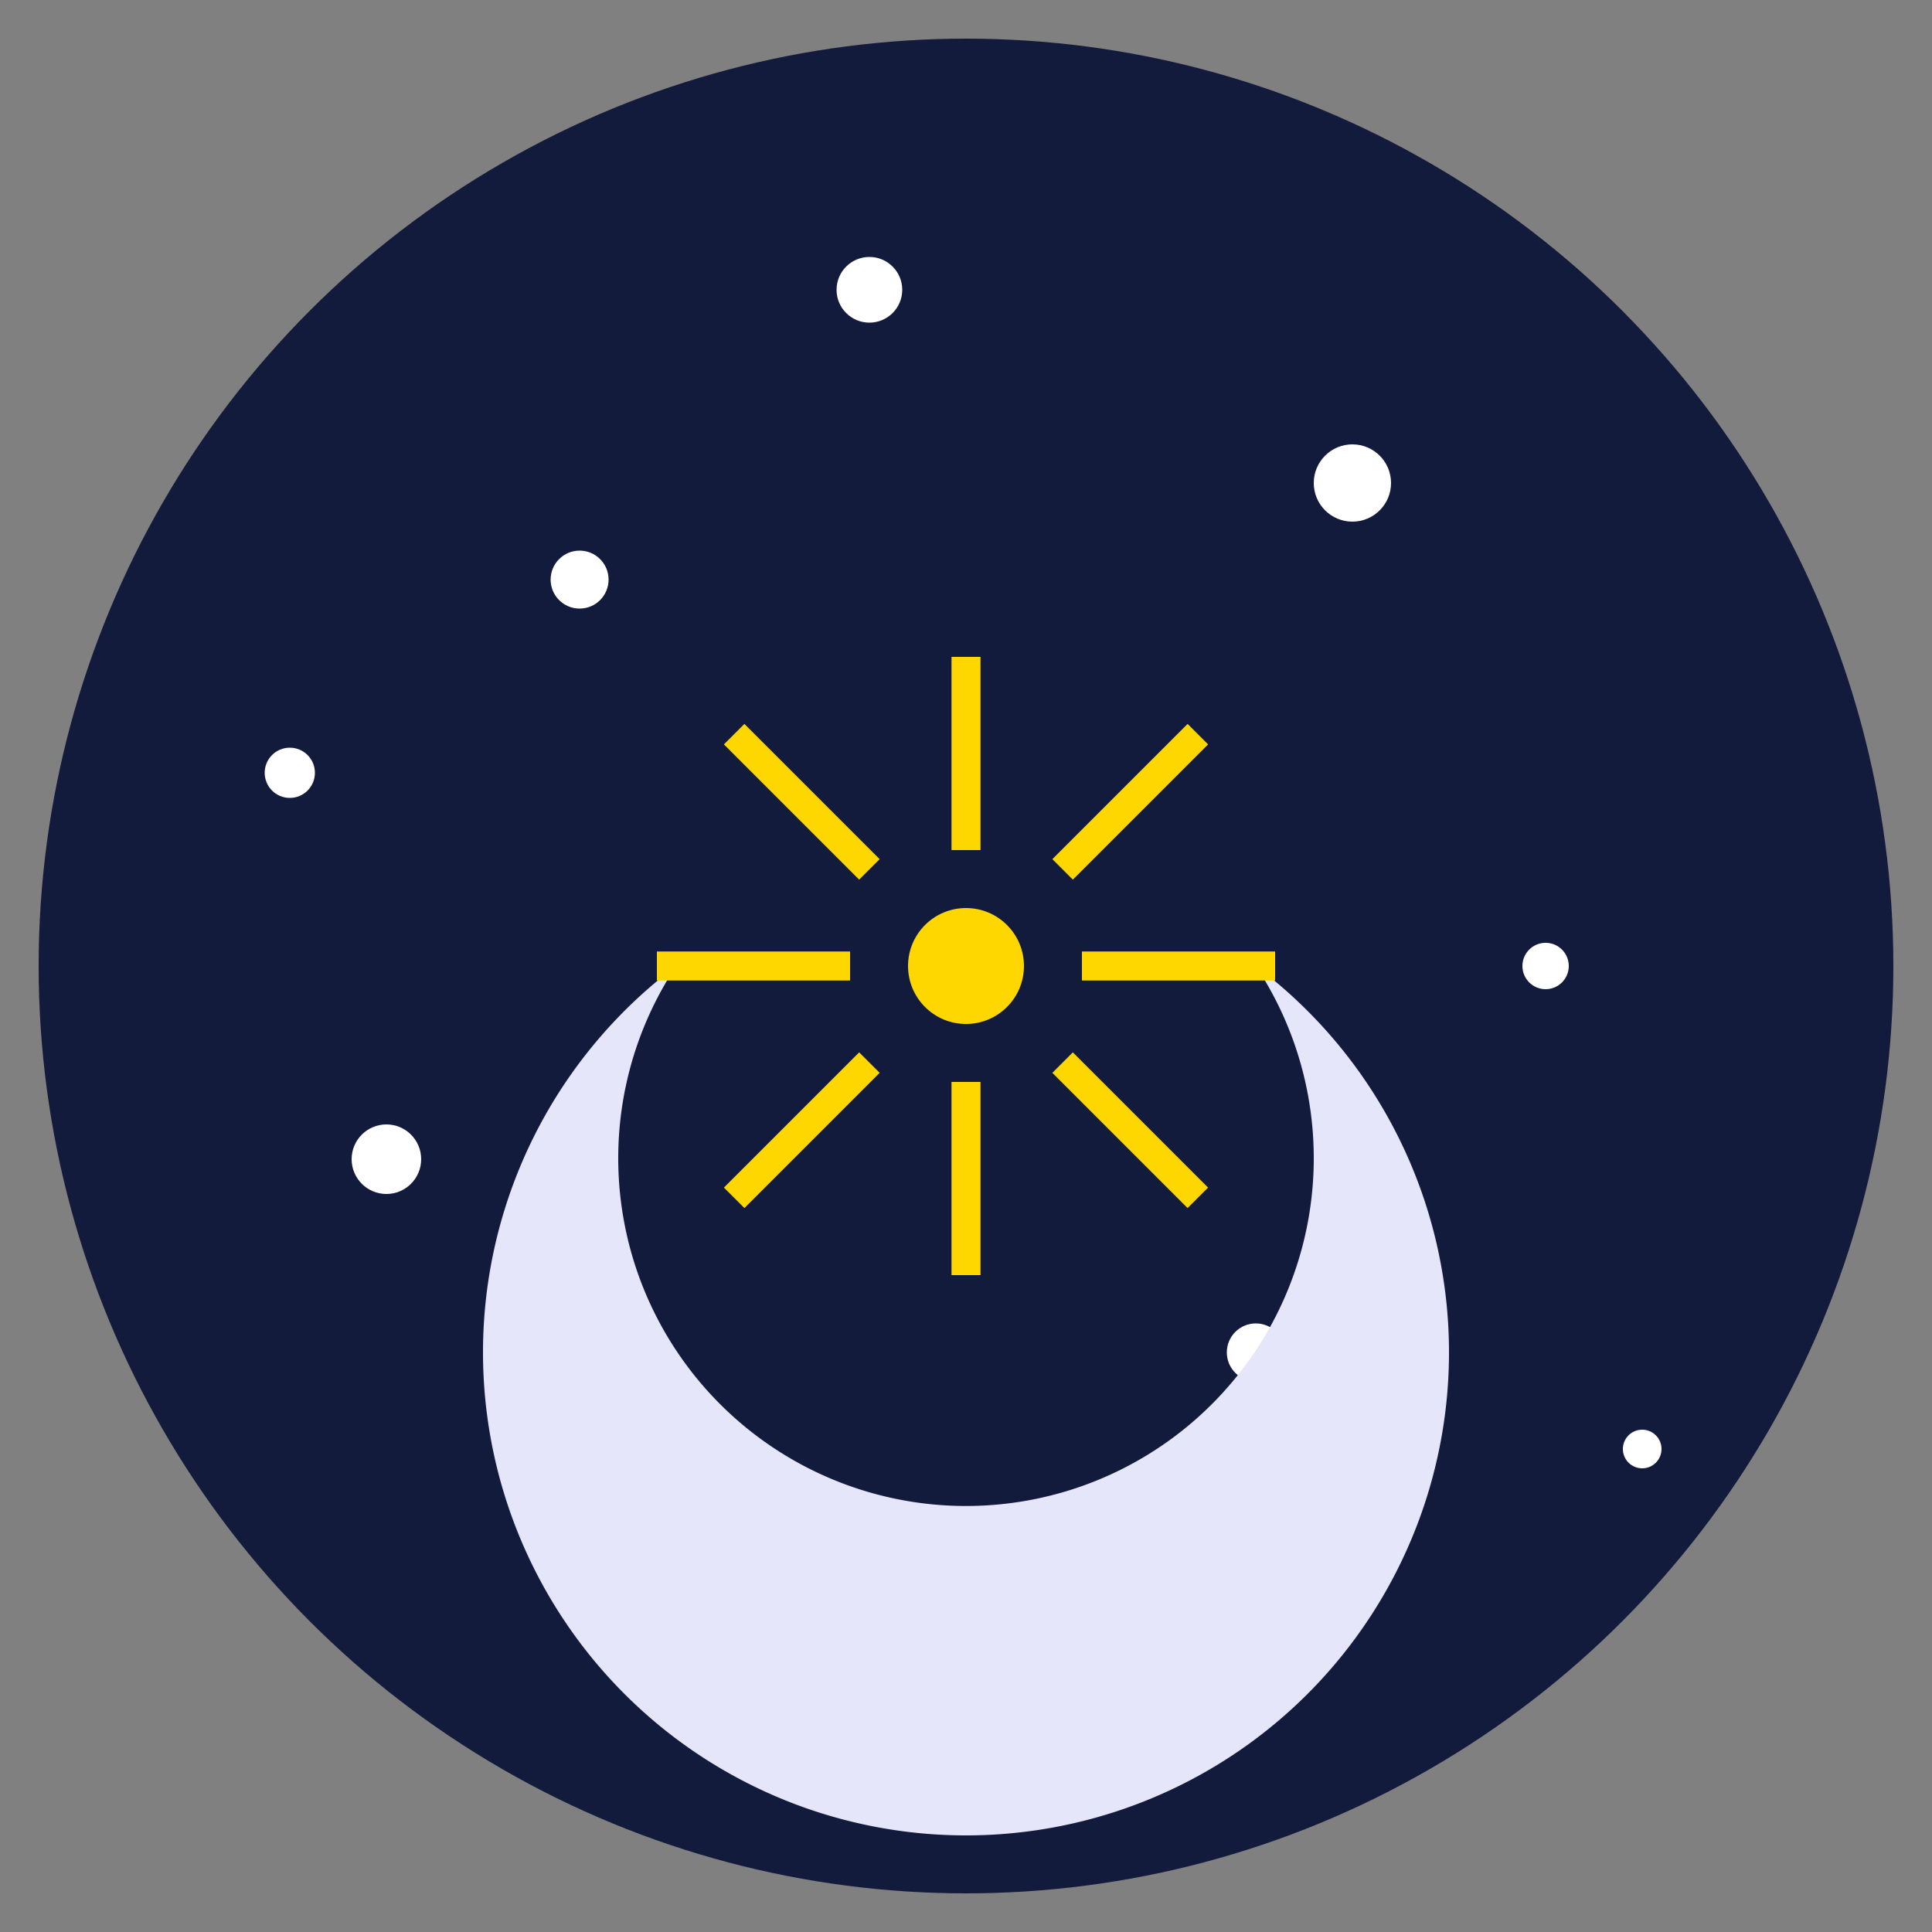 <?xml version="1.0" encoding="UTF-8"?>
<svg width="100" height="100" viewBox="0 0 100 100" xmlns="http://www.w3.org/2000/svg">
  <rect x="0" y="0" width="100" height="100" fill="#808080" stroke="none"/>
  <!-- Background Circle -->
  <circle cx="50" cy="50" r="48" fill="#121b3b" />
  
  <!-- Stars -->
  <circle cx="30" cy="30" r="1.5" fill="#fff" />
  <circle cx="70" cy="25" r="2" fill="#fff" />
  <circle cx="20" cy="60" r="1.8" fill="#fff" />
  <circle cx="65" cy="70" r="1.5" fill="#fff" />
  <circle cx="80" cy="50" r="1.2" fill="#fff" />
  <circle cx="45" cy="15" r="1.7" fill="#fff" />
  <circle cx="85" cy="75" r="1" fill="#fff" />
  <circle cx="15" cy="40" r="1.3" fill="#fff" />
  
  <!-- Moon Crescent -->
  <path d="M65,50 A25,25 0 1,1 35,50 A18,18 0 1,0 65,50 Z" fill="#e6e6fa" />
  
  <!-- Central Star -->
  <g transform="translate(50, 50)">
    <circle cx="0" cy="0" r="3" fill="#ffd700" />
    <g id="rays">
      <path d="M0,-16 L0,-6" stroke="#ffd700" stroke-width="1.5" />
      <path d="M0,6 L0,16" stroke="#ffd700" stroke-width="1.5" />
      <path d="M-12,-12 L-5,-5" stroke="#ffd700" stroke-width="1.5" />
      <path d="M12,12 L5,5" stroke="#ffd700" stroke-width="1.5" />
      <path d="M-16,0 L-6,0" stroke="#ffd700" stroke-width="1.5" />
      <path d="M6,0 L16,0" stroke="#ffd700" stroke-width="1.5" />
      <path d="M-12,12 L-5,5" stroke="#ffd700" stroke-width="1.5" />
      <path d="M12,-12 L5,-5" stroke="#ffd700" stroke-width="1.5" />
    </g>
  </g>
</svg>
